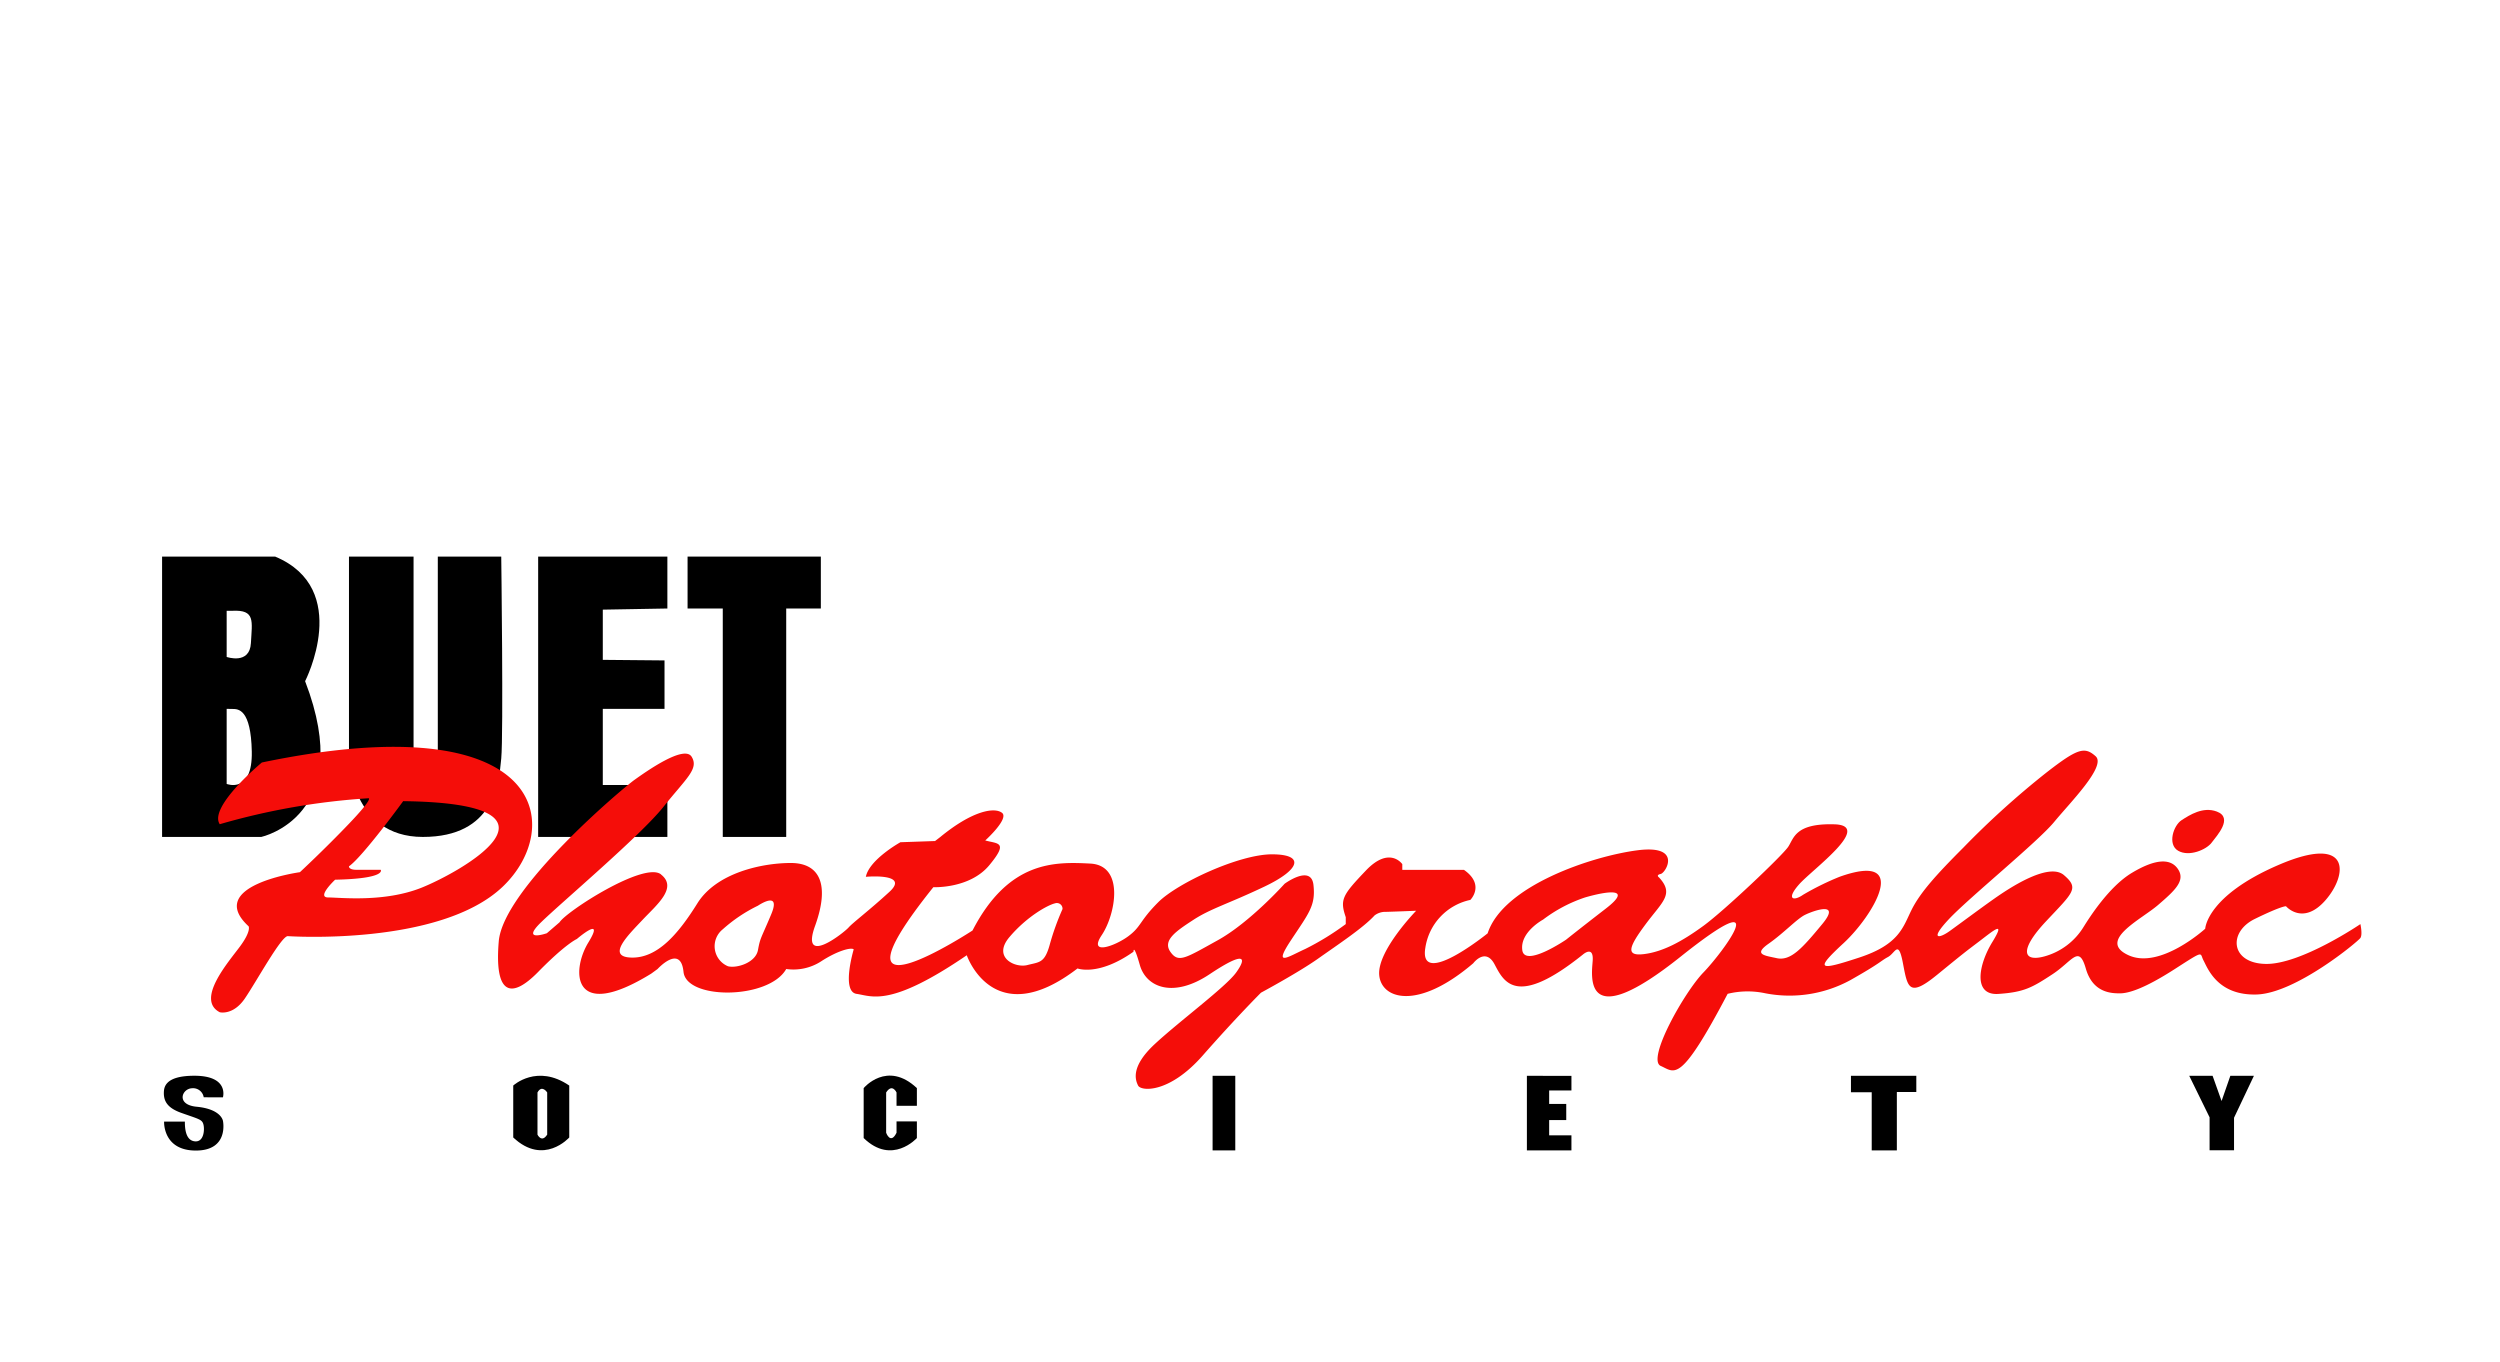 <svg id="svg2" xmlns="http://www.w3.org/2000/svg" xmlns:xlink="http://www.w3.org/1999/xlink" viewBox="0 0 481.55 262.41"><defs><style>.cls-1{fill:none;}.cls-2{clip-path:url(#clip-path);}.cls-3{fill:#f50d09;}</style><clipPath id="clip-path"><rect class="cls-1" width="481.55" height="262.41"/></clipPath></defs><g id="g10"><g id="g12"><g class="cls-2"><g id="g14"><g id="g20"><path id="path22" d="M43.66,136.54V151s5,2,4.84-6.22-2.61-8.22-3.73-8.22Zm0-18.89v8.89s4.45,1.56,4.67-2.67.89-6.44-3.56-6.22ZM53,107.21c14.89,6.22,5.77,24,5.77,24,10,26-8.44,30-8.44,30H31.22v-54Z"/></g><g id="g24"><path id="path26" d="M67.22,107.21V146.1s.44,15.11,14.22,15.11,14.67-10.45,15.11-15.11,0-38.89,0-38.89H84.33v38.66H79.66V107.21Z"/></g><g id="g28"><path id="path30" d="M103.66,107.21v54h24.89v-10H116.11V136.54H128v-9.33l-11.89-.11v-9.67l12.44-.22v-10Z"/></g><g id="g32"><path id="path34" d="M132.44,107.21v10h6.78v44h12.22v-44h6.67v-10Z"/></g><g id="g36"><path id="path38" class="cls-3" d="M77.66,154.32S69.89,165,67.22,166.87c0,0-.11.67,1.44.67h4.67s1.22,1.7-8.78,1.91c0,0-3.66,3.42-1.33,3.42s10.78,1,18-1.89,31.33-16.22-3.56-16.66m-30.49,38c-2.27,3.33-4.84,2.66-4.84,2.66-4.67-2.44,1.67-9.66,3.89-12.66s1.67-3.89,1.67-3.89C39.33,170.54,57.77,168,57.77,168s4.67-4.33,9.45-9.33S71,153.76,71,153.76a132.49,132.49,0,0,0-28.67,5c-2.22-3.33,8.11-11.89,8.11-11.89,55-11.44,58.45,12.56,46.31,24s-41.31,9.45-41.31,9.45c-1.24-.06-6,8.66-8.27,12"/></g><g id="g40"><path id="path42" class="cls-3" d="M427,156.32c3.24,1.21,0,4.66-1,6s-4.34,2.78-6.45,1.55-.89-4.89.67-5.89,4.11-2.66,6.78-1.66"/></g><g id="g44"><path id="path46" class="cls-3" d="M203.22,174c-1.44.34-5.44,2.56-8.78,6.5s1.11,6,3.45,5.39,3.33-.33,4.33-4a49.08,49.08,0,0,1,2.44-6.78,1.09,1.09,0,0,0-1.44-1.11m-64,5a4.18,4.18,0,0,0,1,7.12c1.67.44,5.33-.67,5.78-3.12s.55-2.11,2.55-6.88-2.55-1.67-2.55-1.67a29.33,29.33,0,0,0-6.78,4.55m154,4c.44,3.45,8.44-2,8.44-2s2.34-1.88,7.67-6,.22-3.36-4-2.14a28.06,28.06,0,0,0-8.11,4.28s-4.44,2.39-4,5.83M351,178c3.77-4.55-1.78-2.55-3.34-1.77s-4,3.44-7,5.55-.72,2.27,1.56,2.78c2.74.61,5-2,8.78-6.56m-223.67-9.55c3.22,2.55-.78,5.78-3.55,8.72s-7.12,7.17-2.12,7.28,9-4.56,12.67-10.45,12.45-7.77,18-7.77,7.56,4.11,4.67,12.11,5.55,1.33,6.44.33,3.89-3.22,7.89-6.89-4.55-2.89-4.55-2.89c.66-3.33,6.66-6.66,6.66-6.66l6.67-.23,1-.77c6.22-5.11,10.44-5.78,11.89-4.67s-3.22,5.33-3.22,5.33c2.44.67,4.55.23.77,4.78s-10.77,4.22-10.77,4.22c-22.34,27.89,7.55,8.34,7.55,8.34,7-13.56,16-13.23,22.67-12.89s4.89,9.78,2.22,13.78,2.56,2.11,5.11.22,2.11-2.89,5.78-6.56,15.55-9.22,21.89-9.22,5.55,2.89-1.45,6.22-10.33,4.22-13.66,6.39-6,3.95-4.45,6.17,2.89,1.22,9.11-2.22,12.89-10.89,12.89-10.89,5.11-3.78,5.56.22-.89,5.44-4.34,10.67-.66,3.22,2.78,1.66a51.93,51.93,0,0,0,7.78-4.78v-1.33c-1.16-3.4-.67-4.22,3.89-9s7-1.22,7-1.22v1.11H282c4.11,2.89,1.22,5.78,1.22,5.78a11.1,11.1,0,0,0-8.67,9.22c-1.33,8,12-2.78,12-2.78,3-9.22,20.23-14.89,28.89-16s5.45,4.34,4.45,4.56-.34.66-.34.66c3,3.23.67,4.67-2.55,9s-4,6.23-.34,5.78,7.34-2.44,11.45-5.44,15.22-13.56,16.33-15.22,1.33-4.56,8.89-4.34-4.22,8.67-6.78,11.56-1.11,3.33.78,2a52.8,52.8,0,0,1,7-3.45c14-5,6.44,7.56.78,12.78s-4.78,5.33,3,2.78,8.44-5.89,10.11-9.22,4.78-6.78,10-12a165.27,165.27,0,0,1,16-14.45c6-4.66,7.33-5,9.44-3.11s-4.89,8.89-8,12.67S379.33,172.87,375.44,177s-1.89,3.78.11,2.34,5.89-4.34,8.56-6.22,10.44-7.12,13.44-4.56,1.78,3.33-3.44,8.9-4.45,7.88-.34,6.77a12.85,12.85,0,0,0,7.56-5.67c1.11-1.78,4.89-7.78,9.33-10.44s7.45-2.89,8.89-.67-.66,4.11-3.89,6.89S403.89,181.21,410,184s14.77-5.11,14.77-5.11.23-6.33,14.23-12.33,13.22,2,8.89,6.89-7.56,1.11-7.56,1.11-.78-.11-6,2.44-4.67,8.56,2.11,8.67S454.66,178,454.66,178s.45,2,0,2.67-12.44,10.67-20,10.89-9.44-5.11-10.22-6.56.33-2.11-5.55,1.67-8.89,4.67-10.56,4.67-5.22-.11-6.56-4.78-2.55-1.44-6.44,1.11-5.44,3.45-10.4,3.78-3.82-5.67-1.16-10,.23-2.22-2.55-.11-2.67,2-8.11,6.44-5.67,2.45-6.56-2.22-1.44-2-2.89-1.22-1.33,1.11-7.22,4.44A24.47,24.47,0,0,1,340,191.32a16.14,16.14,0,0,0-7.22.11c-9.23,17.55-10.12,15.11-12.89,13.89s4.55-14.22,8.22-18,14.22-17.89-4.45-3-17.11,3.89-16.88.78-1.89-1.23-1.89-1.23c-12.89,10.34-15.23,5.23-17,1.89s-4.11-.22-4.11-.22c-10.78,9.22-17.78,6.89-18.12,2.22s7.12-12.33,7.12-12.33-5.34.22-6.23.22a3.45,3.45,0,0,0-1.77.67c-2.23,2.44-7.12,5.66-10.89,8.33s-11,6.56-11,6.56-4.78,4.77-11.23,12.11-11.88,6.89-12.44,5.78-1.44-3.67,3.22-8,13.67-11,15.67-13.78,1.89-4.34-5.11.33-12.22,2.56-13.45-1.78-1.22-2.55-1.22-2.55c-6.78,4.78-10.78,3.22-10.78,3.22C191.33,199,186.22,184,186.22,184,171.44,194.1,168,191.87,165,191.44s-.56-8.57-.56-8.57c-.44-.44-3.11.23-6.33,2.34a9.82,9.82,0,0,1-6.67,1.44c-3.33,5.89-19.22,6-19.78.56s-5-.56-5-.56l-1.22.89c-15.33,9.44-15.44-.56-12.11-6s-2.22-.67-2.22-.67-2.11.89-7.45,6.34-8.44,4.22-7.59-5.89,23.82-29.45,26.15-31.11,9.56-6.78,11-4.45-1,4.11-5.44,9.67-19.56,18.33-23.56,22.22,1.11,2.11,1.11,2.11l2.45-2.11c1.33-2.11,16.33-11.78,19.55-9.22"/></g><g id="g48"><path id="path50" d="M42.94,211.37s1.25-4.16-5.5-4.16c-5.8,0-5.86,2.33-5.88,3.33,0,1.61.72,2.89,3.38,3.83,3.41,1.21,4,1.25,4.25,2.25s.08,3.33-1.58,3.23c-1.93-.11-2-2.69-2-3.81h-4s-.29,5.58,6.12,5.58,5.22-5.69,5.22-5.69-.27-2.29-5.08-2.75c-4-.38-2.87-3.47-.89-3.56a2.08,2.08,0,0,1,2.26,1.74Z"/></g><g id="g52"><path id="path54" d="M103.53,210.43v8.12s.79,1.67,1.87,0v-8.12s-1-1.58-1.87,0m-4.67-1.33s4.58-4.25,10.79,0v10s-4.92,5.54-10.79,0Z"/></g><g id="g56"><path id="path58" d="M172.69,213v-2.57s-.83-1.82-2,0v7.76s.84,2.36,2,0V216h3.92v3.21s-4.79,5.32-10.25,0v-9.62s4.5-5.41,10.25,0V213Z"/></g><path id="path60" d="M233.57,221.59h4.37V207.22h-4.37Z"/><g id="g62"><path id="path64" d="M294.11,207.22v14.37h8.58v-2.9H298.4v-2.94h3.29l0-3.11H298.4v-2.59l4.29,0v-2.81Z"/></g><g id="g66"><path id="path68" d="M356.53,207.22v3.17h4v11.2h4.84V210.34h3.75v-3.12Z"/></g><g id="g70"><path id="path72" d="M421.69,207.22l3.92,8v6.34h4.71V215.3l3.83-8.08h-4.54l-1.69,4.86-1.73-4.86Z"/></g></g></g></g></g></svg>